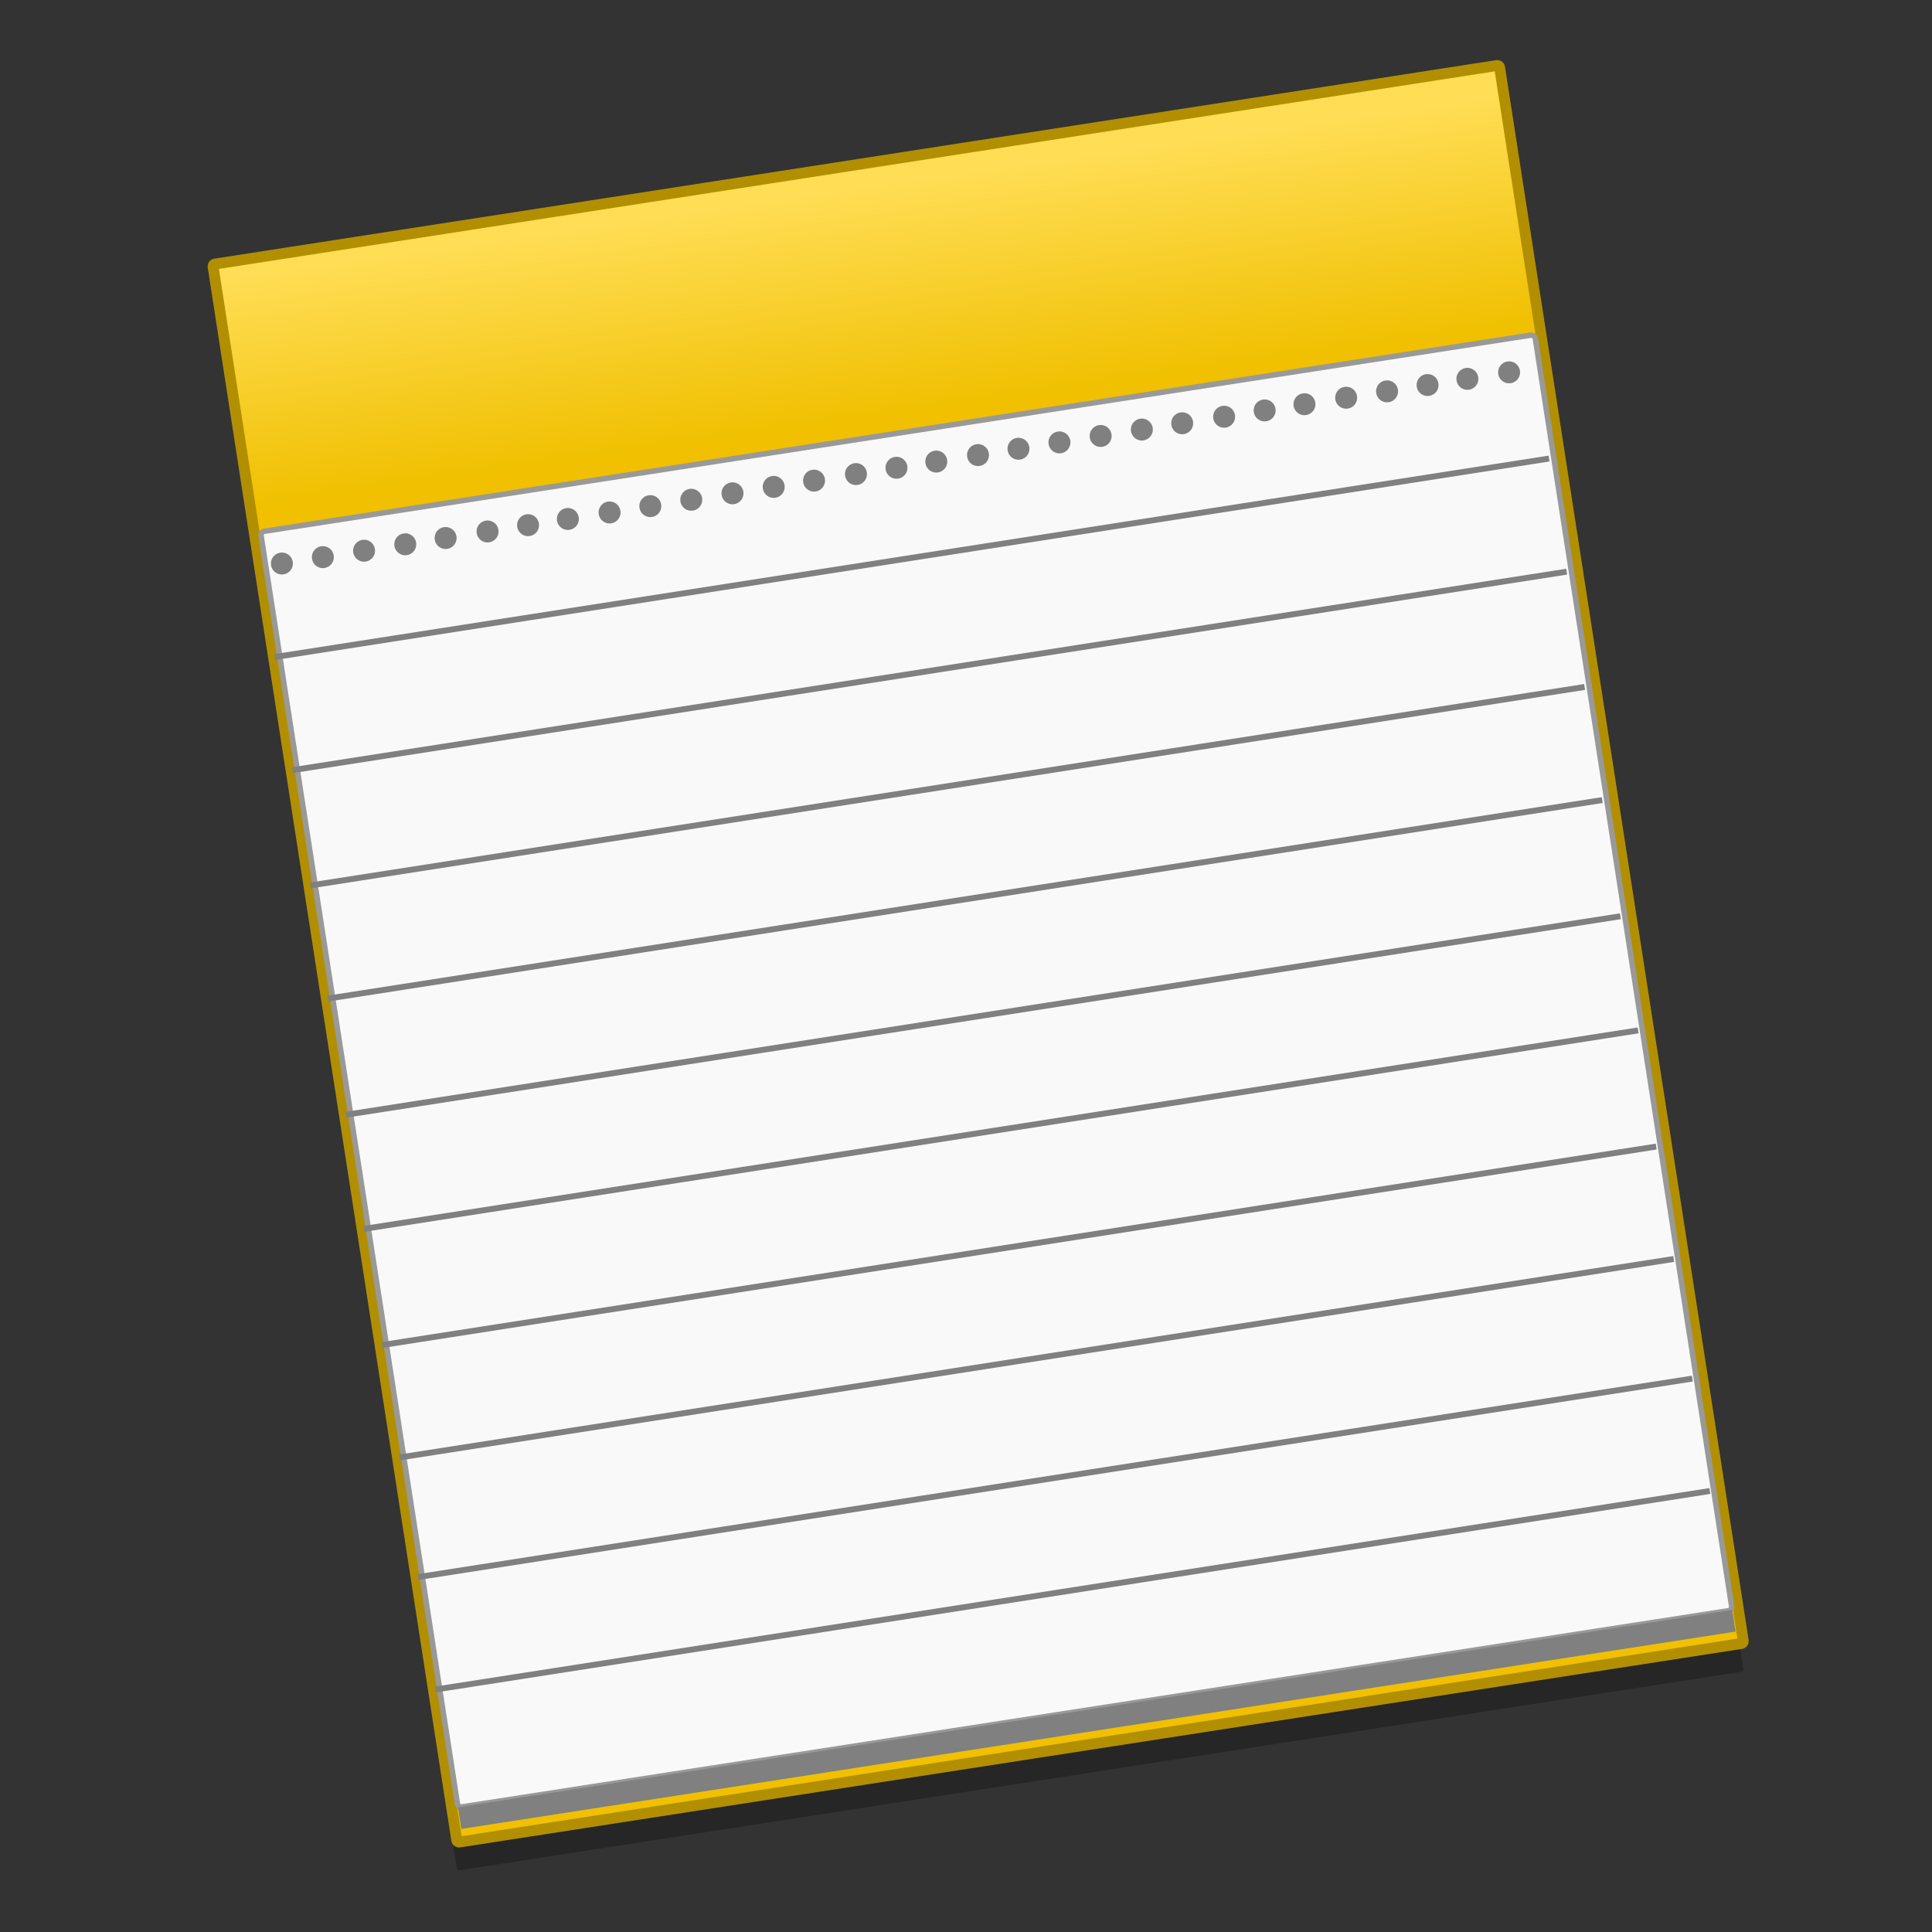 <?xml version="1.0" encoding="UTF-8" standalone="no"?>
<!-- Created with Inkscape (http://www.inkscape.org/) -->

<svg
   xmlns:dc="http://purl.org/dc/elements/1.1/"
   xmlns:cc="http://creativecommons.org/ns#"
   xmlns:rdf="http://www.w3.org/1999/02/22-rdf-syntax-ns#"
   xmlns:svg="http://www.w3.org/2000/svg"
   xmlns="http://www.w3.org/2000/svg"
   xmlns:xlink="http://www.w3.org/1999/xlink"
   xmlns:sodipodi="http://sodipodi.sourceforge.net/DTD/sodipodi-0.dtd"
   xmlns:inkscape="http://www.inkscape.org/namespaces/inkscape"
   width="128"
   height="128"
   viewBox="0 0 33.867 33.867"
   version="1.1"
   id="svg8"
   inkscape:version="0.92.2 5c3e80d, 2017-08-06"
   sodipodi:docname="accessories-notes.svg">
  <rect x="0" y="0" width="33.867" height="33.867" fill="#333333" stroke="none"/>
  <defs
     id="defs2">
    <linearGradient
       inkscape:collect="always"
       id="linearGradient1052">
      <stop
         style="stop-color:#ffdd54;stop-opacity:1"
         offset="0"
         id="stop1048" />
      <stop
         style="stop-color:#f0c001;stop-opacity:1"
         offset="1"
         id="stop1050" />
    </linearGradient>
    <linearGradient
       inkscape:collect="always"
       xlink:href="#linearGradient1052"
       id="linearGradient1054"
       x1="284.617"
       y1="29.679"
       x2="284.364"
       y2="50.893"
       gradientUnits="userSpaceOnUse"
       gradientTransform="matrix(0.201,0,0,0.201,-326.368,87.68)" />
  </defs>
  <sodipodi:namedview
     id="base"
     pagecolor="#ffffff"
     bordercolor="#666666"
     borderopacity="1.0"
     inkscape:pageopacity="0.0"
     inkscape:pageshadow="2"
     inkscape:zoom="1.9528494"
     inkscape:cx="42.539779"
     inkscape:cy="57.212592"
     inkscape:document-units="mm"
     inkscape:current-layer="layer1"
     showgrid="false"
     inkscape:window-width="1600"
     inkscape:window-height="803"
     inkscape:window-x="0"
     inkscape:window-y="0"
     inkscape:window-maximized="1"
     units="px" />
  <g
     inkscape:label="Layer 1"
     inkscape:groupmode="layer"
     id="layer1"
     transform="translate(0,-263.133)">
    <g
       id="g1273"
       transform="matrix(0.937,0,0,0.937,250.526,141.209)"
       style="stroke-width:1.016">
      <rect
         style="opacity:0.25;fill:#000000;fill-opacity:1;fill-rule:nonzero;stroke:none;stroke-width:0.102;stroke-miterlimit:4;stroke-dasharray:none;stroke-opacity:1"
         id="rect1224"
         width="24.361"
         height="29.88"
         x="-281.101"
         y="93.713"
         ry="0.041"
         transform="matrix(0.988,-0.153,0.153,0.988,0,0)" />
      <rect
         transform="matrix(0.988,-0.153,0.153,0.988,0,0)"
         ry="0.041"
         y="93.19"
         x="-281.021"
         height="29.88"
         width="24.361"
         id="rect928"
         style="opacity:1;fill:url(#linearGradient1054);fill-opacity:1;fill-rule:nonzero;stroke:#b28f01;stroke-width:0.203;stroke-miterlimit:4;stroke-dasharray:none;stroke-opacity:1" />
      <rect
         transform="matrix(0.988,-0.153,0.153,0.988,0,0)"
         ry="0.073"
         y="98.273"
         x="-280.904"
         height="24.154"
         width="24.128"
         id="rect930"
         style="opacity:1;fill:#f9f9f9;fill-opacity:1;fill-rule:nonzero;stroke:#999999;stroke-width:0.102;stroke-miterlimit:4;stroke-dasharray:none;stroke-opacity:1" />
      <g
         transform="matrix(0.199,-0.031,0.031,0.199,-309.166,136.48)"
         style="fill:#7f807f;fill-opacity:1;stroke-width:5.043"
         id="g1128">
        <circle
           style="opacity:1;fill:#7f807f;fill-opacity:1;fill-rule:nonzero;stroke:none;stroke-width:0.504;stroke-miterlimit:4;stroke-dasharray:none;stroke-opacity:1"
           id="path951"
           cx="227.728"
           cy="56.5"
           r="1.022" />
        <circle
           r="1.022"
           cy="56.5"
           cx="231.579"
           id="circle953"
           style="opacity:1;fill:#7f807f;fill-opacity:1;fill-rule:nonzero;stroke:none;stroke-width:0.504;stroke-miterlimit:4;stroke-dasharray:none;stroke-opacity:1" />
        <circle
           style="opacity:1;fill:#7f807f;fill-opacity:1;fill-rule:nonzero;stroke:none;stroke-width:0.504;stroke-miterlimit:4;stroke-dasharray:none;stroke-opacity:1"
           id="circle955"
           cx="235.453"
           cy="56.5"
           r="1.022" />
        <circle
           r="1.022"
           cy="56.5"
           cx="239.327"
           id="circle957"
           style="opacity:1;fill:#7f807f;fill-opacity:1;fill-rule:nonzero;stroke:none;stroke-width:0.504;stroke-miterlimit:4;stroke-dasharray:none;stroke-opacity:1" />
        <circle
           style="opacity:1;fill:#7f807f;fill-opacity:1;fill-rule:nonzero;stroke:none;stroke-width:0.504;stroke-miterlimit:4;stroke-dasharray:none;stroke-opacity:1"
           id="circle959"
           cx="243.119"
           cy="56.5"
           r="1.022" />
        <circle
           r="1.022"
           cy="56.5"
           cx="247.061"
           id="circle961"
           style="opacity:1;fill:#7f807f;fill-opacity:1;fill-rule:nonzero;stroke:none;stroke-width:0.504;stroke-miterlimit:4;stroke-dasharray:none;stroke-opacity:1" />
        <circle
           style="opacity:1;fill:#7f807f;fill-opacity:1;fill-rule:nonzero;stroke:none;stroke-width:0.504;stroke-miterlimit:4;stroke-dasharray:none;stroke-opacity:1"
           id="circle963"
           cx="250.87"
           cy="56.5"
           r="1.022" />
        <circle
           r="1.022"
           cy="56.5"
           cx="254.612"
           id="circle965"
           style="opacity:1;fill:#7f807f;fill-opacity:1;fill-rule:nonzero;stroke:none;stroke-width:0.504;stroke-miterlimit:4;stroke-dasharray:none;stroke-opacity:1" />
        <circle
           style="opacity:1;fill:#7f807f;fill-opacity:1;fill-rule:nonzero;stroke:none;stroke-width:0.504;stroke-miterlimit:4;stroke-dasharray:none;stroke-opacity:1"
           id="circle967"
           cx="258.533"
           cy="56.5"
           r="1.022" />
        <circle
           r="1.022"
           cy="56.5"
           cx="262.364"
           id="circle969"
           style="opacity:1;fill:#7f807f;fill-opacity:1;fill-rule:nonzero;stroke:none;stroke-width:0.504;stroke-miterlimit:4;stroke-dasharray:none;stroke-opacity:1" />
        <circle
           style="opacity:1;fill:#7f807f;fill-opacity:1;fill-rule:nonzero;stroke:none;stroke-width:0.504;stroke-miterlimit:4;stroke-dasharray:none;stroke-opacity:1"
           id="circle971"
           cx="266.214"
           cy="56.5"
           r="1.022" />
        <circle
           r="1.022"
           cy="56.5"
           cx="270.089"
           id="circle973"
           style="opacity:1;fill:#7f807f;fill-opacity:1;fill-rule:nonzero;stroke:none;stroke-width:0.504;stroke-miterlimit:4;stroke-dasharray:none;stroke-opacity:1" />
        <circle
           style="opacity:1;fill:#7f807f;fill-opacity:1;fill-rule:nonzero;stroke:none;stroke-width:0.504;stroke-miterlimit:4;stroke-dasharray:none;stroke-opacity:1"
           id="circle975"
           cx="273.963"
           cy="56.5"
           r="1.022" />
        <circle
           r="1.022"
           cy="56.5"
           cx="277.755"
           id="circle977"
           style="opacity:1;fill:#7f807f;fill-opacity:1;fill-rule:nonzero;stroke:none;stroke-width:0.504;stroke-miterlimit:4;stroke-dasharray:none;stroke-opacity:1" />
        <circle
           style="opacity:1;fill:#7f807f;fill-opacity:1;fill-rule:nonzero;stroke:none;stroke-width:0.504;stroke-miterlimit:4;stroke-dasharray:none;stroke-opacity:1"
           id="circle979"
           cx="281.697"
           cy="56.5"
           r="1.022" />
        <circle
           r="1.022"
           cy="56.5"
           cx="285.506"
           id="circle981"
           style="opacity:1;fill:#7f807f;fill-opacity:1;fill-rule:nonzero;stroke:none;stroke-width:0.504;stroke-miterlimit:4;stroke-dasharray:none;stroke-opacity:1" />
        <circle
           style="opacity:1;fill:#7f807f;fill-opacity:1;fill-rule:nonzero;stroke:none;stroke-width:0.504;stroke-miterlimit:4;stroke-dasharray:none;stroke-opacity:1"
           id="circle983"
           cx="289.247"
           cy="56.5"
           r="1.022" />
        <circle
           r="1.022"
           cy="56.5"
           cx="293.169"
           id="circle985"
           style="opacity:1;fill:#7f807f;fill-opacity:1;fill-rule:nonzero;stroke:none;stroke-width:0.504;stroke-miterlimit:4;stroke-dasharray:none;stroke-opacity:1" />
        <circle
           style="opacity:1;fill:#7f807f;fill-opacity:1;fill-rule:nonzero;stroke:none;stroke-width:0.504;stroke-miterlimit:4;stroke-dasharray:none;stroke-opacity:1"
           id="circle987"
           cx="296.975"
           cy="56.5"
           r="1.022" />
        <circle
           r="1.022"
           cy="56.5"
           cx="300.826"
           id="circle989"
           style="opacity:1;fill:#7f807f;fill-opacity:1;fill-rule:nonzero;stroke:none;stroke-width:0.504;stroke-miterlimit:4;stroke-dasharray:none;stroke-opacity:1" />
        <circle
           style="opacity:1;fill:#7f807f;fill-opacity:1;fill-rule:nonzero;stroke:none;stroke-width:0.504;stroke-miterlimit:4;stroke-dasharray:none;stroke-opacity:1"
           id="circle991"
           cx="304.7"
           cy="56.5"
           r="1.022" />
        <circle
           r="1.022"
           cy="56.5"
           cx="308.574"
           id="circle993"
           style="opacity:1;fill:#7f807f;fill-opacity:1;fill-rule:nonzero;stroke:none;stroke-width:0.504;stroke-miterlimit:4;stroke-dasharray:none;stroke-opacity:1" />
        <circle
           style="opacity:1;fill:#7f807f;fill-opacity:1;fill-rule:nonzero;stroke:none;stroke-width:0.504;stroke-miterlimit:4;stroke-dasharray:none;stroke-opacity:1"
           id="circle995"
           cx="312.366"
           cy="56.5"
           r="1.022" />
        <circle
           r="1.022"
           cy="56.5"
           cx="316.308"
           id="circle997"
           style="opacity:1;fill:#7f807f;fill-opacity:1;fill-rule:nonzero;stroke:none;stroke-width:0.504;stroke-miterlimit:4;stroke-dasharray:none;stroke-opacity:1" />
        <circle
           style="opacity:1;fill:#7f807f;fill-opacity:1;fill-rule:nonzero;stroke:none;stroke-width:0.504;stroke-miterlimit:4;stroke-dasharray:none;stroke-opacity:1"
           id="circle999"
           cx="320.117"
           cy="56.5"
           r="1.022" />
        <circle
           r="1.022"
           cy="56.5"
           cx="323.859"
           id="circle1001"
           style="opacity:1;fill:#7f807f;fill-opacity:1;fill-rule:nonzero;stroke:none;stroke-width:0.504;stroke-miterlimit:4;stroke-dasharray:none;stroke-opacity:1" />
        <circle
           style="opacity:1;fill:#7f807f;fill-opacity:1;fill-rule:nonzero;stroke:none;stroke-width:0.504;stroke-miterlimit:4;stroke-dasharray:none;stroke-opacity:1"
           id="circle1003"
           cx="327.78"
           cy="56.5"
           r="1.022" />
        <circle
           style="opacity:1;fill:#7f807f;fill-opacity:1;fill-rule:nonzero;stroke:none;stroke-width:0.504;stroke-miterlimit:4;stroke-dasharray:none;stroke-opacity:1"
           id="circle1005"
           cx="331.626"
           cy="56.5"
           r="1.022" />
        <circle
           r="1.022"
           cy="56.5"
           cx="335.435"
           id="circle1007"
           style="opacity:1;fill:#7f807f;fill-opacity:1;fill-rule:nonzero;stroke:none;stroke-width:0.504;stroke-miterlimit:4;stroke-dasharray:none;stroke-opacity:1" />
        <circle
           style="opacity:1;fill:#7f807f;fill-opacity:1;fill-rule:nonzero;stroke:none;stroke-width:0.504;stroke-miterlimit:4;stroke-dasharray:none;stroke-opacity:1"
           id="circle1009"
           cx="339.177"
           cy="56.5"
           r="1.022" />
        <circle
           r="1.022"
           cy="56.5"
           cx="343.098"
           id="circle1011"
           style="opacity:1;fill:#7f807f;fill-opacity:1;fill-rule:nonzero;stroke:none;stroke-width:0.504;stroke-miterlimit:4;stroke-dasharray:none;stroke-opacity:1" />
      </g>
      <rect
         transform="matrix(0.988,-0.153,0.153,0.988,0,0)"
         style="opacity:1;fill:#7f807f;fill-opacity:1;fill-rule:nonzero;stroke:none;stroke-width:0.102;stroke-miterlimit:4;stroke-dasharray:none;stroke-opacity:1"
         id="rect1046"
         width="24.128"
         height="0.41"
         x="-280.904"
         y="122.423"
         ry="0.001" />
      <g
         style="fill:#7f807f;fill-opacity:1;stroke-width:5.043"
         transform="matrix(0.199,-0.031,0.031,0.199,-267.409,130.03)"
         id="g1095">
        <path
           id="path1065"
           d="m 15.945,75.074 v 0.549 H 135.739 v -0.549 z"
           style="opacity:1;fill:#7f807f;fill-opacity:1;fill-rule:nonzero;stroke:none;stroke-width:0.504;stroke-miterlimit:4;stroke-dasharray:none;stroke-opacity:1"
           inkscape:connector-curvature="0" />
        <path
           inkscape:connector-curvature="0"
           style="opacity:1;fill:#7f807f;fill-opacity:1;fill-rule:nonzero;stroke:none;stroke-width:0.504;stroke-miterlimit:4;stroke-dasharray:none;stroke-opacity:1"
           d="m 15.945,85.913 v 0.549 H 135.739 v -0.549 z"
           id="path1067" />
        <path
           id="path1069"
           d="m 15.945,96.547 v 0.549 H 135.739 v -0.549 z"
           style="opacity:1;fill:#7f807f;fill-opacity:1;fill-rule:nonzero;stroke:none;stroke-width:0.504;stroke-miterlimit:4;stroke-dasharray:none;stroke-opacity:1"
           inkscape:connector-curvature="0" />
        <path
           inkscape:connector-curvature="0"
           style="opacity:1;fill:#7f807f;fill-opacity:1;fill-rule:nonzero;stroke:none;stroke-width:0.504;stroke-miterlimit:4;stroke-dasharray:none;stroke-opacity:1"
           d="m 15.945,107.469 v 0.549 H 135.739 v -0.549 z"
           id="path1071" />
        <path
           id="path1073"
           d="m 15.945,118.199 v 0.549 H 135.739 v -0.549 z"
           style="opacity:1;fill:#7f807f;fill-opacity:1;fill-rule:nonzero;stroke:none;stroke-width:0.504;stroke-miterlimit:4;stroke-dasharray:none;stroke-opacity:1"
           inkscape:connector-curvature="0" />
        <path
           inkscape:connector-curvature="0"
           style="opacity:1;fill:#7f807f;fill-opacity:1;fill-rule:nonzero;stroke:none;stroke-width:0.504;stroke-miterlimit:4;stroke-dasharray:none;stroke-opacity:1"
           d="m 15.945,129.12 v 0.549 H 135.739 v -0.549 z"
           id="path1075" />
        <path
           id="path1077"
           d="m 15.945,139.688 v 0.549 H 135.739 v -0.549 z"
           style="opacity:1;fill:#7f807f;fill-opacity:1;fill-rule:nonzero;stroke:none;stroke-width:0.504;stroke-miterlimit:4;stroke-dasharray:none;stroke-opacity:1"
           inkscape:connector-curvature="0" />
        <path
           inkscape:connector-curvature="0"
           style="opacity:1;fill:#7f807f;fill-opacity:1;fill-rule:nonzero;stroke:none;stroke-width:0.504;stroke-miterlimit:4;stroke-dasharray:none;stroke-opacity:1"
           d="m 15.945,150.933 v 0.549 H 135.739 v -0.549 z"
           id="path1079" />
        <path
           id="path1081"
           d="m 15.945,161.501 v 0.549 H 135.739 v -0.549 z"
           style="opacity:1;fill:#7f807f;fill-opacity:1;fill-rule:nonzero;stroke:none;stroke-width:0.504;stroke-miterlimit:4;stroke-dasharray:none;stroke-opacity:1"
           inkscape:connector-curvature="0" />
        <path
           inkscape:connector-curvature="0"
           style="opacity:1;fill:#7f807f;fill-opacity:1;fill-rule:nonzero;stroke:none;stroke-width:0.504;stroke-miterlimit:4;stroke-dasharray:none;stroke-opacity:1"
           d="m 15.945,64.44 v 0.549 H 135.739 v -0.549 z"
           id="path1083" />
      </g>
    </g>
  </g>
</svg>
